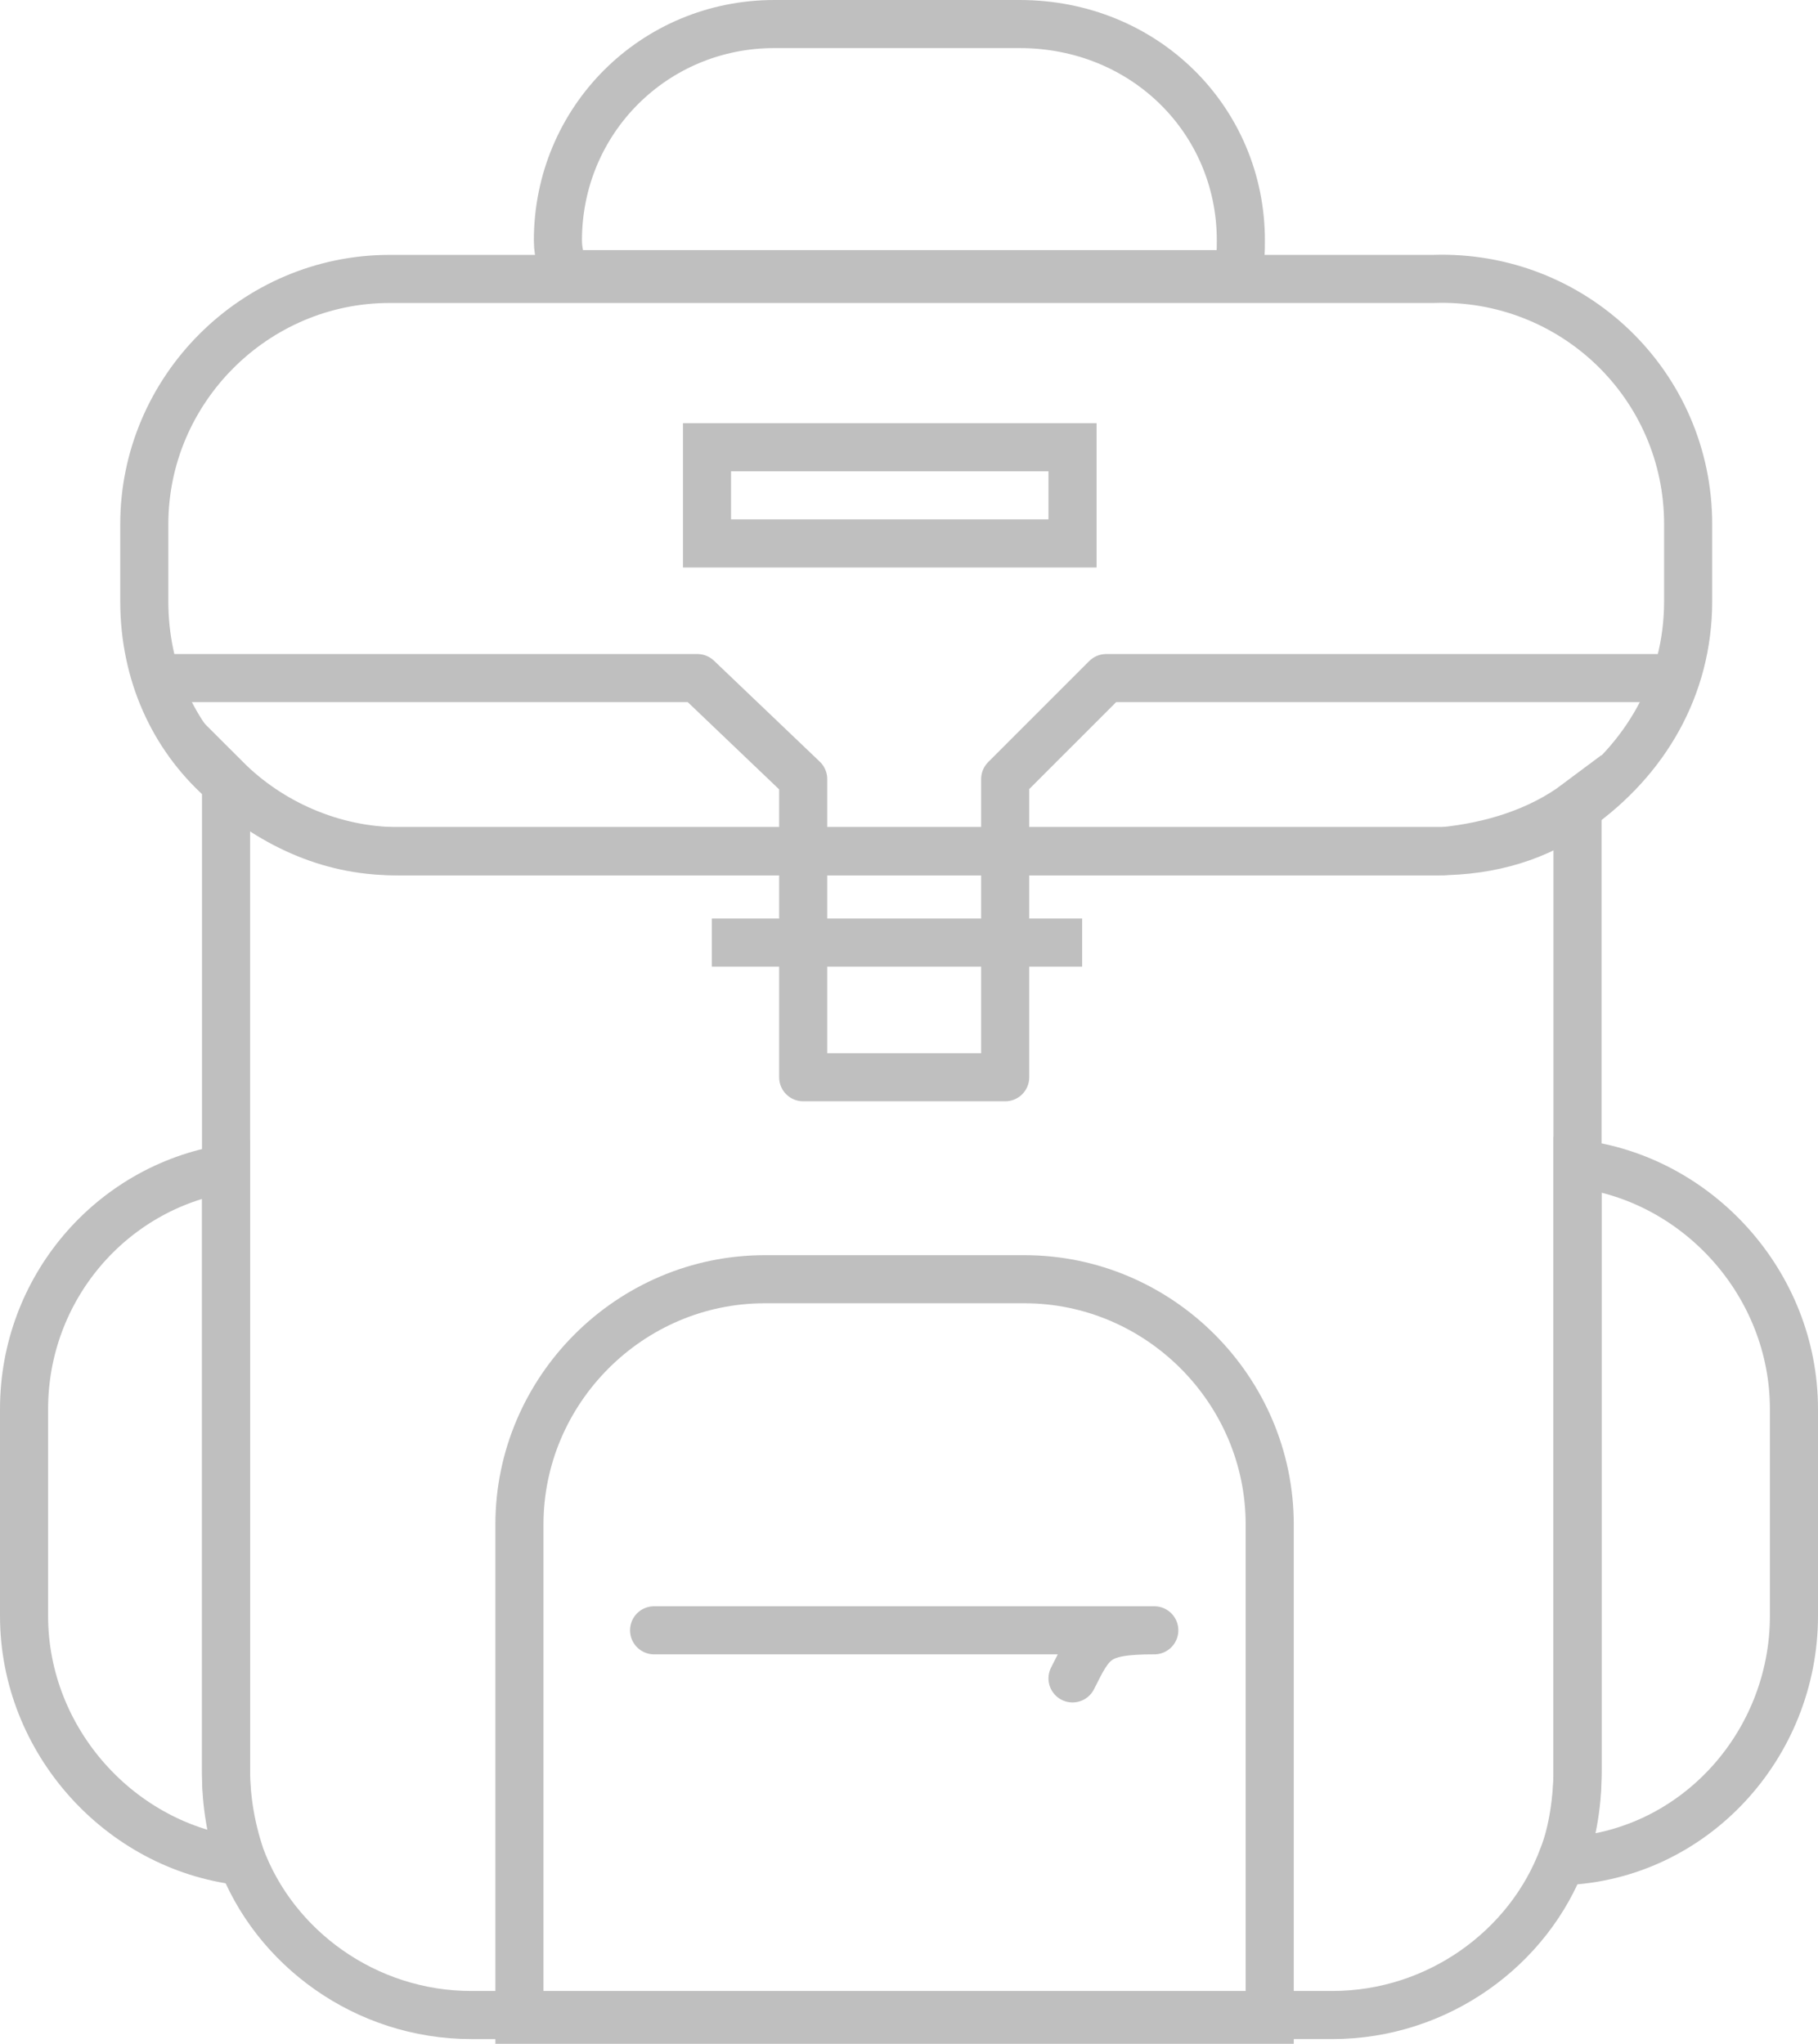 <?xml version="1.0" encoding="utf-8"?>
<!-- Generator: Adobe Illustrator 18.0.0, SVG Export Plug-In . SVG Version: 6.00 Build 0)  -->
<!DOCTYPE svg PUBLIC "-//W3C//DTD SVG 1.1//EN" "http://www.w3.org/Graphics/SVG/1.1/DTD/svg11.dtd">
<svg version="1.1" id="Layer_1" xmlns="http://www.w3.org/2000/svg" xmlns:xlink="http://www.w3.org/1999/xlink" x="0px" y="0px"
	 viewBox="0 0 37.8 42.5" enable-background="new 0 0 37.8 42.5" xml:space="preserve">
<g opacity="0.25">
	<path fill="none" stroke="#000000" stroke-miterlimit="10" d="M4.7,36.9c0,0.6,0.1,1.2,0.3,1.8c-2.5-0.3-4.5-2.5-4.5-5.1v-4.3
		c0-2.5,1.8-4.6,4.2-5V36.9z"/>
	<path fill="none" stroke="#000000" stroke-miterlimit="10" d="M37.3,29.3v4.3c0,2.7-2.1,5-4.8,5.1c0.2-0.6,0.3-1.2,0.3-1.8V24.2
		C35.3,24.5,37.3,26.7,37.3,29.3z"/>
	<path fill="none" stroke="#000000" stroke-miterlimit="10" d="M32.8,16.7v20.1c0,0.6-0.1,1.3-0.3,1.8c-0.7,1.9-2.6,3.3-4.8,3.3H9.8
		c-2.2,0-4.1-1.4-4.8-3.3c-0.2-0.6-0.3-1.2-0.3-1.8V16.2c0.9,0.9,2.2,1.5,3.6,1.5h21.7C31,17.6,32,17.3,32.8,16.7z"/>
	<path fill="none" stroke="#000000" stroke-miterlimit="10" d="M35.1,10.9v1.6c0,1.8-0.9,3.3-2.3,4.3c-0.8,0.6-1.8,0.9-2.9,0.9H8.2
		c-1.4,0-2.6-0.6-3.6-1.5c-1-0.9-1.6-2.2-1.6-3.7v-1.6c0-2.8,2.3-5.1,5.1-5.1h21.7C32.7,5.7,35.1,8,35.1,10.9z"/>
	<path fill="none" stroke="#000000" stroke-miterlimit="10" d="M25.8,5L25.8,5c0,0.2,0,0.5-0.1,0.7H11.7c0-0.2-0.1-0.4-0.1-0.7v0
		c0-2.5,2-4.5,4.5-4.5h5.1C23.8,0.5,25.8,2.5,25.8,5z"/>
	<path fill="none" stroke="#000000" stroke-miterlimit="10" d="M26.4,31.7V42H10.8V31.7c0-2.8,2.3-5.1,5.1-5.1h5.4
		C24.1,26.6,26.4,28.9,26.4,31.7z"/>
	<path fill="none" stroke="#000000" stroke-linecap="round" stroke-linejoin="round" stroke-miterlimit="10" d="M13.6,33.9l10.4,0
		c-1.2,0-1.3,0.2-1.7,1"/>
	<polyline fill="none" stroke="#000000" stroke-linecap="round" stroke-linejoin="round" stroke-miterlimit="10" points="34.7,14.1 
		23,14.1 20.9,16.2 20.9,22.4 16.7,22.4 16.7,16.2 14.5,14.1 3.5,14.1 	"/>
	<line fill="none" stroke="#000000" stroke-miterlimit="10" x1="14.8" y1="19.6" x2="22.5" y2="19.6"/>
	<rect x="14.7" y="9.3" fill="none" stroke="#000000" stroke-miterlimit="10" width="7.6" height="2"/>
</g>
</svg>
